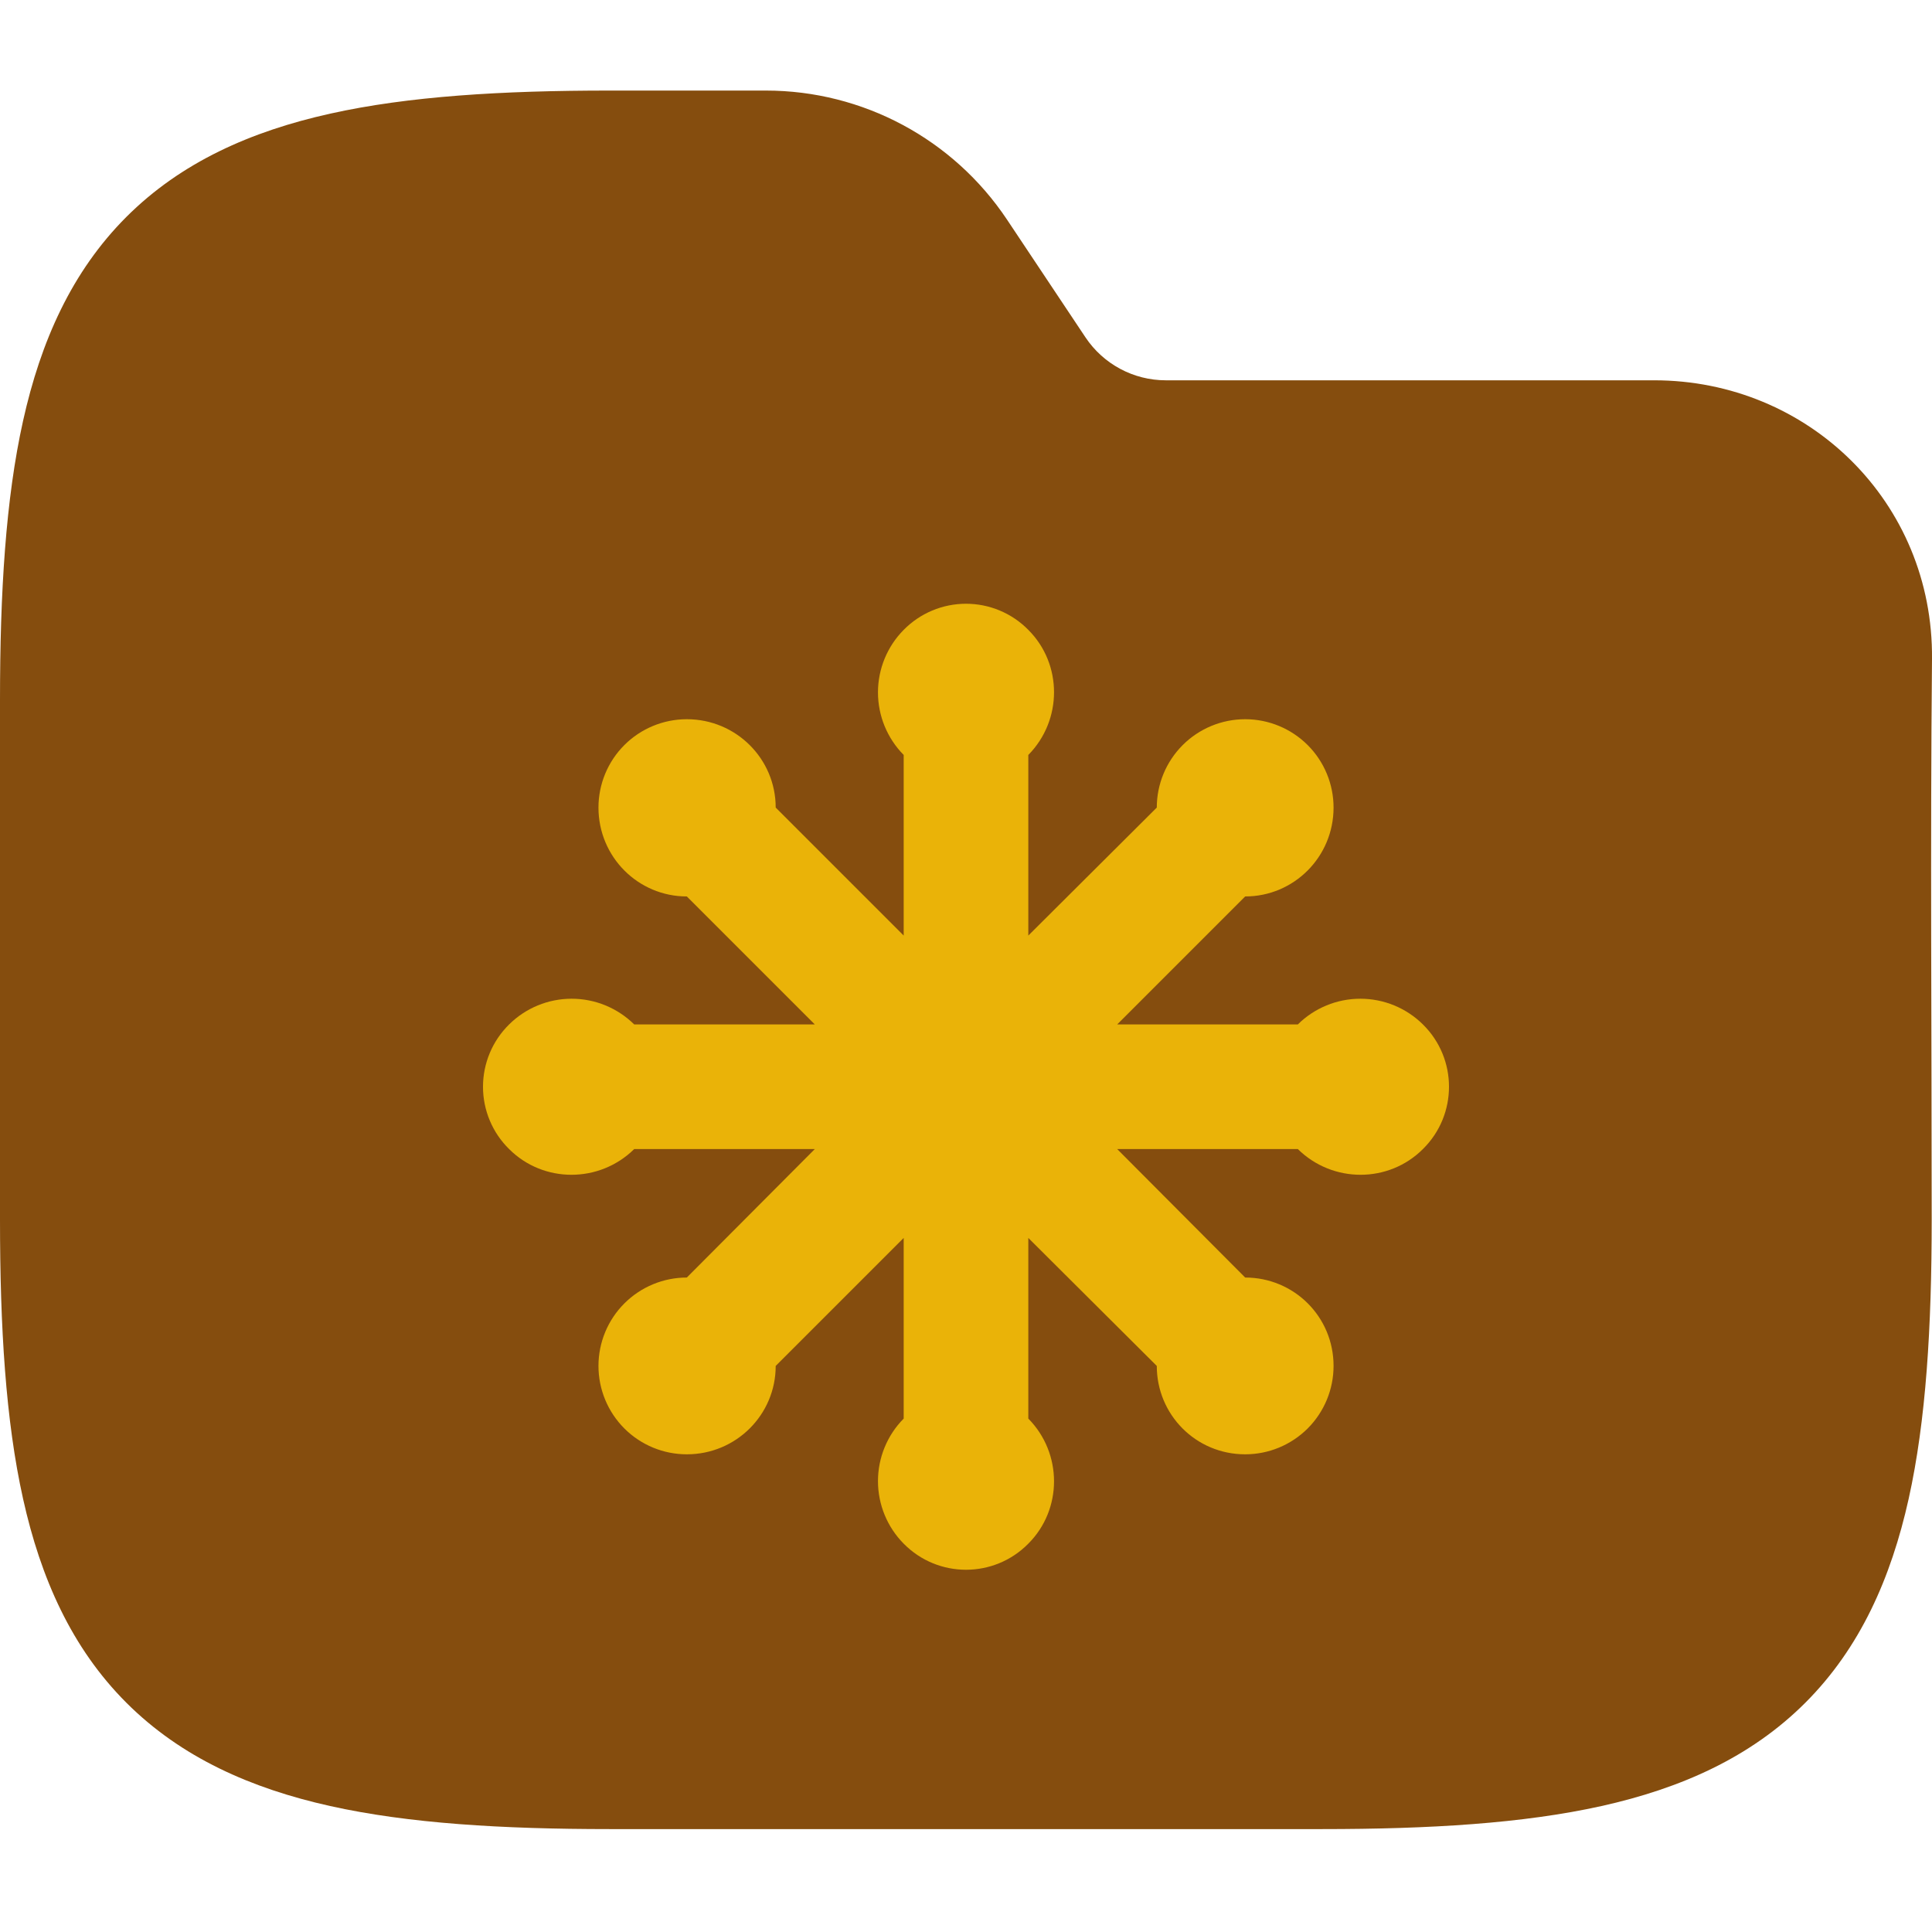 <svg width="64" height="64" viewBox="0 0 64 64" fill="none" xmlns="http://www.w3.org/2000/svg">
<g clip-path="url(#clip0_709_4819)">
<path fill-rule="evenodd" clip-rule="evenodd" d="M10.941 3.764C13.534 3.187 16.623 3 20.195 3H25.371C28.58 3 31.577 4.604 33.358 7.274L35.957 11.174C36.551 12.064 37.55 12.598 38.619 12.598H54.794C59.906 12.598 64.048 16.634 64 21.83C63.941 28.018 63.99 34.208 63.99 40.396C63.99 43.968 63.803 47.057 63.227 49.65C62.642 52.28 61.616 54.593 59.804 56.405C57.992 58.217 55.679 59.243 53.049 59.828C50.456 60.404 47.367 60.591 43.795 60.591H20.195C16.623 60.591 13.534 60.404 10.941 59.828C8.311 59.243 5.999 58.217 4.186 56.405C2.374 54.593 1.348 52.28 0.764 49.65C0.187 47.057 0 43.968 0 40.396V23.195C0 19.623 0.187 16.535 0.764 13.941C1.348 11.311 2.374 8.999 4.186 7.186C5.999 5.374 8.311 4.348 10.941 3.764Z" fill="#854D0E"/>
<g clip-path="url(#clip1_709_4819)">
<path d="M21.009 33.936H26.992L22.752 29.696C21.137 29.696 19.825 28.384 19.825 26.752C19.825 25.976 20.133 25.231 20.682 24.682C21.231 24.133 21.976 23.825 22.752 23.825C24.384 23.825 25.696 25.137 25.696 26.752L29.936 30.992V25.009C29.39 24.457 29.084 23.712 29.084 22.936C29.084 22.16 29.39 21.416 29.936 20.865C30.206 20.591 30.527 20.373 30.881 20.225C31.236 20.076 31.616 20 32 20C32.385 20 32.765 20.076 33.119 20.225C33.474 20.373 33.795 20.591 34.064 20.865C35.2 22 35.2 23.857 34.064 25.009V30.992L38.32 26.752C38.32 25.976 38.629 25.231 39.178 24.682C39.727 24.133 40.472 23.825 41.248 23.825C42.025 23.825 42.769 24.133 43.319 24.682C43.868 25.231 44.176 25.976 44.176 26.752C44.176 28.384 42.864 29.696 41.248 29.696L37.008 33.936H42.992C43.543 33.39 44.288 33.084 45.064 33.084C45.84 33.084 46.585 33.39 47.136 33.936C48.288 35.072 48.288 36.928 47.136 38.064C46 39.2 44.144 39.2 42.992 38.064H37.008L41.248 42.32C42.864 42.32 44.176 43.616 44.176 45.248C44.176 46.025 43.868 46.769 43.319 47.319C42.769 47.868 42.025 48.176 41.248 48.176C39.616 48.176 38.32 46.864 38.32 45.248L34.064 41.008V46.992C35.2 48.144 35.2 50 34.064 51.136C32.928 52.288 31.072 52.288 29.936 51.136C29.39 50.585 29.084 49.84 29.084 49.064C29.084 48.288 29.39 47.543 29.936 46.992V41.008L25.696 45.248C25.696 46.864 24.384 48.176 22.752 48.176C21.976 48.176 21.231 47.868 20.682 47.319C20.133 46.769 19.825 46.025 19.825 45.248C19.825 44.472 20.133 43.727 20.682 43.178C21.231 42.629 21.976 42.32 22.752 42.32L26.992 38.064H21.009C19.857 39.2 18 39.2 16.865 38.064C16.591 37.795 16.373 37.474 16.225 37.119C16.076 36.765 16 36.385 16 36C16 35.616 16.076 35.236 16.225 34.881C16.373 34.527 16.591 34.206 16.865 33.936C17.416 33.39 18.16 33.084 18.936 33.084C19.712 33.084 20.457 33.39 21.009 33.936Z" fill="#EAB308"/>
</g>
</g>
<defs>
<clipPath id="clip0_709_4819">
<rect width="64" height="64" fill="white"/>
</clipPath>
<clipPath id="clip1_709_4819">
<rect width="32" height="32" fill="white" transform="translate(16 20)"/>
</clipPath>
</defs>
</svg>
